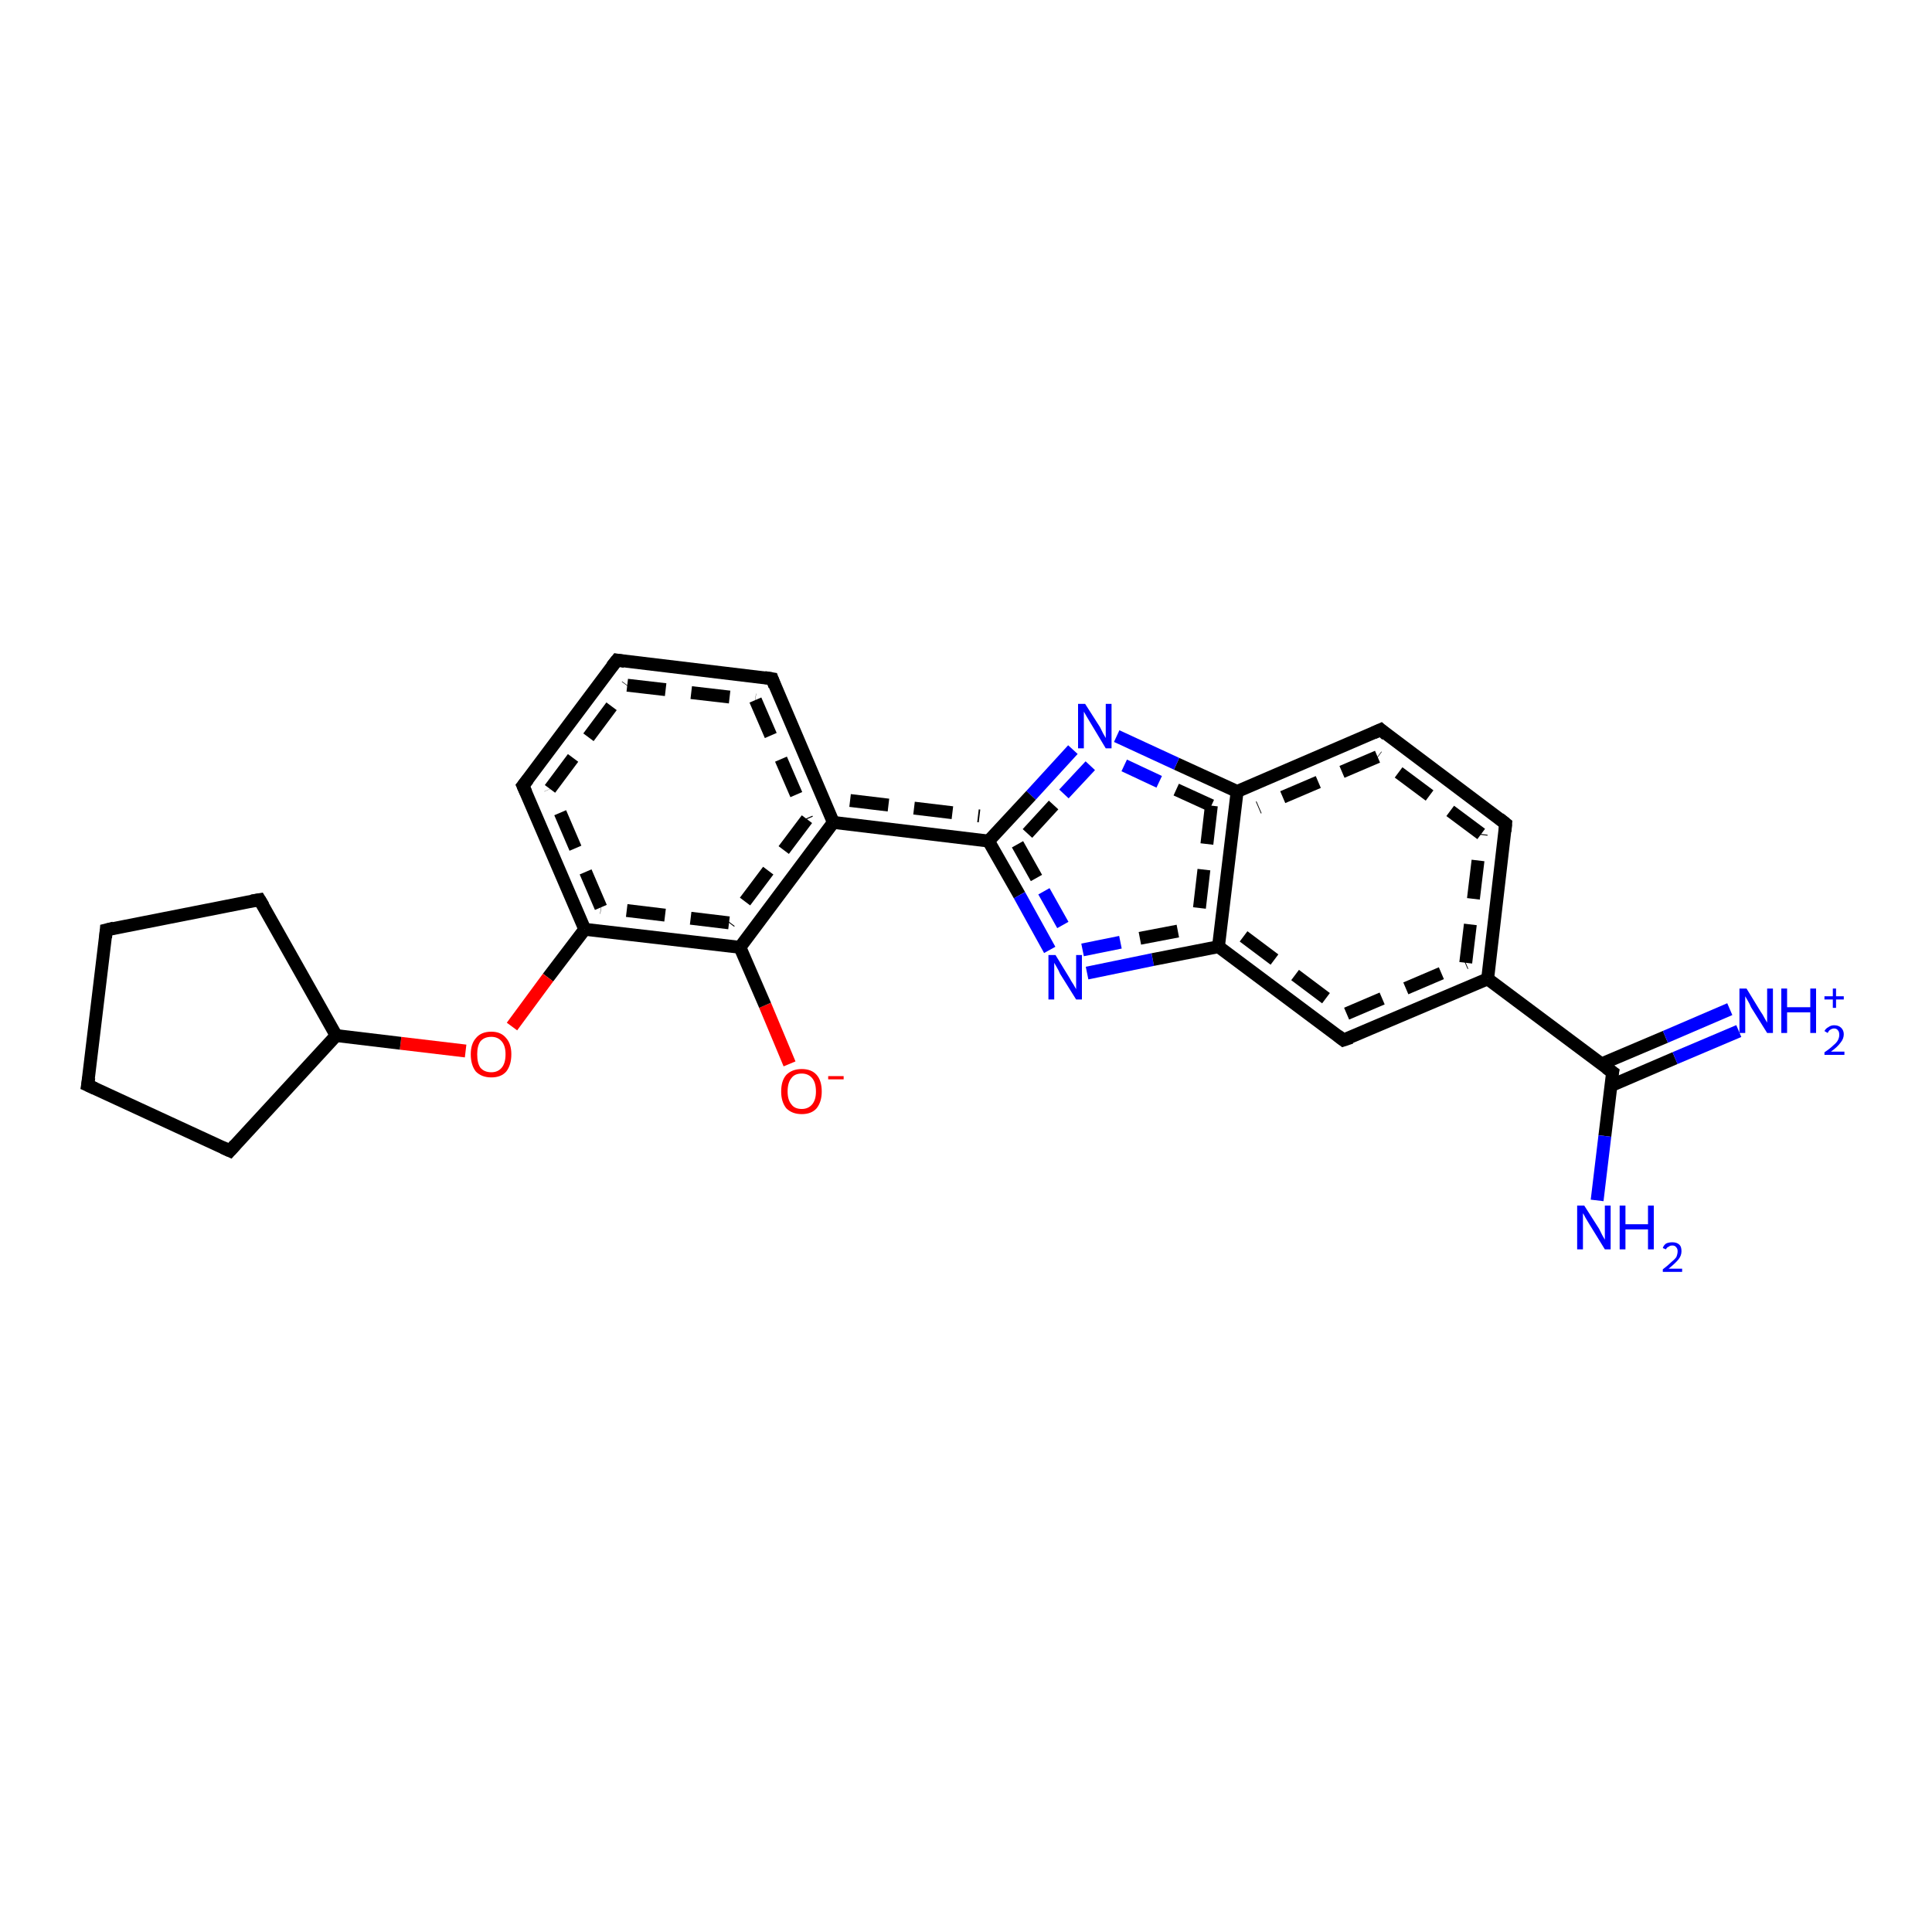 <?xml version='1.0' encoding='iso-8859-1'?>
<svg version='1.1' baseProfile='full'
              xmlns='http://www.w3.org/2000/svg'
                      xmlns:rdkit='http://www.rdkit.org/xml'
                      xmlns:xlink='http://www.w3.org/1999/xlink'
                  xml:space='preserve'
width='300px' height='300px' viewBox='0 0 300 300'>
<!-- END OF HEADER -->
<rect style='opacity:1.0;fill:#FFFFFF;stroke:none' width='300.0' height='300.0' x='0.0' y='0.0'> </rect>
<path class='bond-0 atom-0 atom-1' d='M 122.6,165.2 L 118.8,156.1' style='fill:none;fill-rule:evenodd;stroke:#FF0000;stroke-width:2.0px;stroke-linecap:butt;stroke-linejoin:miter;stroke-opacity:1' />
<path class='bond-0 atom-0 atom-1' d='M 118.8,156.1 L 114.9,147.1' style='fill:none;fill-rule:evenodd;stroke:#000000;stroke-width:2.0px;stroke-linecap:butt;stroke-linejoin:miter;stroke-opacity:1' />
<path class='bond-1 atom-1 atom-2' d='M 114.9,147.1 L 90.8,144.3' style='fill:none;fill-rule:evenodd;stroke:#000000;stroke-width:2.0px;stroke-linecap:butt;stroke-linejoin:miter;stroke-opacity:1' />
<path class='bond-1 atom-1 atom-2' d='M 113.2,143.3 L 93.3,140.9' style='fill:none;fill-rule:evenodd;stroke:#000000;stroke-width:2.0px;stroke-linecap:butt;stroke-linejoin:miter;stroke-opacity:1;stroke-dasharray:6,4' />
<path class='bond-2 atom-2 atom-3' d='M 90.8,144.3 L 85.1,151.8' style='fill:none;fill-rule:evenodd;stroke:#000000;stroke-width:2.0px;stroke-linecap:butt;stroke-linejoin:miter;stroke-opacity:1' />
<path class='bond-2 atom-2 atom-3' d='M 85.1,151.8 L 79.5,159.4' style='fill:none;fill-rule:evenodd;stroke:#FF0000;stroke-width:2.0px;stroke-linecap:butt;stroke-linejoin:miter;stroke-opacity:1' />
<path class='bond-3 atom-3 atom-4' d='M 72.3,163.2 L 62.2,162.0' style='fill:none;fill-rule:evenodd;stroke:#FF0000;stroke-width:2.0px;stroke-linecap:butt;stroke-linejoin:miter;stroke-opacity:1' />
<path class='bond-3 atom-3 atom-4' d='M 62.2,162.0 L 52.2,160.8' style='fill:none;fill-rule:evenodd;stroke:#000000;stroke-width:2.0px;stroke-linecap:butt;stroke-linejoin:miter;stroke-opacity:1' />
<path class='bond-4 atom-4 atom-5' d='M 52.2,160.8 L 35.7,178.7' style='fill:none;fill-rule:evenodd;stroke:#000000;stroke-width:2.0px;stroke-linecap:butt;stroke-linejoin:miter;stroke-opacity:1' />
<path class='bond-5 atom-5 atom-6' d='M 35.7,178.7 L 13.6,168.5' style='fill:none;fill-rule:evenodd;stroke:#000000;stroke-width:2.0px;stroke-linecap:butt;stroke-linejoin:miter;stroke-opacity:1' />
<path class='bond-6 atom-6 atom-7' d='M 13.6,168.5 L 16.5,144.4' style='fill:none;fill-rule:evenodd;stroke:#000000;stroke-width:2.0px;stroke-linecap:butt;stroke-linejoin:miter;stroke-opacity:1' />
<path class='bond-7 atom-7 atom-8' d='M 16.5,144.4 L 40.3,139.7' style='fill:none;fill-rule:evenodd;stroke:#000000;stroke-width:2.0px;stroke-linecap:butt;stroke-linejoin:miter;stroke-opacity:1' />
<path class='bond-8 atom-2 atom-9' d='M 90.8,144.3 L 81.2,122.0' style='fill:none;fill-rule:evenodd;stroke:#000000;stroke-width:2.0px;stroke-linecap:butt;stroke-linejoin:miter;stroke-opacity:1' />
<path class='bond-8 atom-2 atom-9' d='M 93.3,140.9 L 85.4,122.5' style='fill:none;fill-rule:evenodd;stroke:#000000;stroke-width:2.0px;stroke-linecap:butt;stroke-linejoin:miter;stroke-opacity:1;stroke-dasharray:6,4' />
<path class='bond-9 atom-9 atom-10' d='M 81.2,122.0 L 95.8,102.5' style='fill:none;fill-rule:evenodd;stroke:#000000;stroke-width:2.0px;stroke-linecap:butt;stroke-linejoin:miter;stroke-opacity:1' />
<path class='bond-9 atom-9 atom-10' d='M 85.4,122.5 L 97.4,106.4' style='fill:none;fill-rule:evenodd;stroke:#000000;stroke-width:2.0px;stroke-linecap:butt;stroke-linejoin:miter;stroke-opacity:1;stroke-dasharray:6,4' />
<path class='bond-10 atom-10 atom-11' d='M 95.8,102.5 L 119.9,105.4' style='fill:none;fill-rule:evenodd;stroke:#000000;stroke-width:2.0px;stroke-linecap:butt;stroke-linejoin:miter;stroke-opacity:1' />
<path class='bond-10 atom-10 atom-11' d='M 97.4,106.4 L 117.3,108.7' style='fill:none;fill-rule:evenodd;stroke:#000000;stroke-width:2.0px;stroke-linecap:butt;stroke-linejoin:miter;stroke-opacity:1;stroke-dasharray:6,4' />
<path class='bond-11 atom-11 atom-12' d='M 119.9,105.4 L 129.4,127.7' style='fill:none;fill-rule:evenodd;stroke:#000000;stroke-width:2.0px;stroke-linecap:butt;stroke-linejoin:miter;stroke-opacity:1' />
<path class='bond-11 atom-11 atom-12' d='M 117.3,108.7 L 125.3,127.2' style='fill:none;fill-rule:evenodd;stroke:#000000;stroke-width:2.0px;stroke-linecap:butt;stroke-linejoin:miter;stroke-opacity:1;stroke-dasharray:6,4' />
<path class='bond-12 atom-12 atom-13' d='M 129.4,127.7 L 153.5,130.6' style='fill:none;fill-rule:evenodd;stroke:#000000;stroke-width:2.0px;stroke-linecap:butt;stroke-linejoin:miter;stroke-opacity:1' />
<path class='bond-12 atom-12 atom-13' d='M 132.0,124.3 L 152.1,126.7' style='fill:none;fill-rule:evenodd;stroke:#000000;stroke-width:2.0px;stroke-linecap:butt;stroke-linejoin:miter;stroke-opacity:1;stroke-dasharray:6,4' />
<path class='bond-13 atom-13 atom-14' d='M 153.5,130.6 L 158.3,139.0' style='fill:none;fill-rule:evenodd;stroke:#000000;stroke-width:2.0px;stroke-linecap:butt;stroke-linejoin:miter;stroke-opacity:1' />
<path class='bond-13 atom-13 atom-14' d='M 158.3,139.0 L 163.0,147.5' style='fill:none;fill-rule:evenodd;stroke:#0000FF;stroke-width:2.0px;stroke-linecap:butt;stroke-linejoin:miter;stroke-opacity:1' />
<path class='bond-13 atom-13 atom-14' d='M 158.0,131.1 L 162.1,138.4' style='fill:none;fill-rule:evenodd;stroke:#000000;stroke-width:2.0px;stroke-linecap:butt;stroke-linejoin:miter;stroke-opacity:1;stroke-dasharray:6,4' />
<path class='bond-13 atom-13 atom-14' d='M 162.1,138.4 L 166.2,145.7' style='fill:none;fill-rule:evenodd;stroke:#0000FF;stroke-width:2.0px;stroke-linecap:butt;stroke-linejoin:miter;stroke-opacity:1;stroke-dasharray:6,4' />
<path class='bond-14 atom-14 atom-15' d='M 168.8,151.1 L 179.0,149.0' style='fill:none;fill-rule:evenodd;stroke:#0000FF;stroke-width:2.0px;stroke-linecap:butt;stroke-linejoin:miter;stroke-opacity:1' />
<path class='bond-14 atom-14 atom-15' d='M 179.0,149.0 L 189.2,147.0' style='fill:none;fill-rule:evenodd;stroke:#000000;stroke-width:2.0px;stroke-linecap:butt;stroke-linejoin:miter;stroke-opacity:1' />
<path class='bond-14 atom-14 atom-15' d='M 168.1,147.5 L 177.0,145.7' style='fill:none;fill-rule:evenodd;stroke:#0000FF;stroke-width:2.0px;stroke-linecap:butt;stroke-linejoin:miter;stroke-opacity:1;stroke-dasharray:6,4' />
<path class='bond-14 atom-14 atom-15' d='M 177.0,145.7 L 185.9,144.0' style='fill:none;fill-rule:evenodd;stroke:#000000;stroke-width:2.0px;stroke-linecap:butt;stroke-linejoin:miter;stroke-opacity:1;stroke-dasharray:6,4' />
<path class='bond-15 atom-15 atom-16' d='M 189.2,147.0 L 208.6,161.5' style='fill:none;fill-rule:evenodd;stroke:#000000;stroke-width:2.0px;stroke-linecap:butt;stroke-linejoin:miter;stroke-opacity:1' />
<path class='bond-15 atom-15 atom-16' d='M 193.1,145.4 L 209.1,157.4' style='fill:none;fill-rule:evenodd;stroke:#000000;stroke-width:2.0px;stroke-linecap:butt;stroke-linejoin:miter;stroke-opacity:1;stroke-dasharray:6,4' />
<path class='bond-16 atom-16 atom-17' d='M 208.6,161.5 L 231.0,152.0' style='fill:none;fill-rule:evenodd;stroke:#000000;stroke-width:2.0px;stroke-linecap:butt;stroke-linejoin:miter;stroke-opacity:1' />
<path class='bond-16 atom-16 atom-17' d='M 209.1,157.4 L 227.6,149.5' style='fill:none;fill-rule:evenodd;stroke:#000000;stroke-width:2.0px;stroke-linecap:butt;stroke-linejoin:miter;stroke-opacity:1;stroke-dasharray:6,4' />
<path class='bond-17 atom-17 atom-18' d='M 231.0,152.0 L 233.8,127.9' style='fill:none;fill-rule:evenodd;stroke:#000000;stroke-width:2.0px;stroke-linecap:butt;stroke-linejoin:miter;stroke-opacity:1' />
<path class='bond-17 atom-17 atom-18' d='M 227.6,149.5 L 230.0,129.5' style='fill:none;fill-rule:evenodd;stroke:#000000;stroke-width:2.0px;stroke-linecap:butt;stroke-linejoin:miter;stroke-opacity:1;stroke-dasharray:6,4' />
<path class='bond-18 atom-18 atom-19' d='M 233.8,127.9 L 214.4,113.3' style='fill:none;fill-rule:evenodd;stroke:#000000;stroke-width:2.0px;stroke-linecap:butt;stroke-linejoin:miter;stroke-opacity:1' />
<path class='bond-18 atom-18 atom-19' d='M 230.0,129.5 L 213.9,117.5' style='fill:none;fill-rule:evenodd;stroke:#000000;stroke-width:2.0px;stroke-linecap:butt;stroke-linejoin:miter;stroke-opacity:1;stroke-dasharray:6,4' />
<path class='bond-19 atom-19 atom-20' d='M 214.4,113.3 L 192.1,122.9' style='fill:none;fill-rule:evenodd;stroke:#000000;stroke-width:2.0px;stroke-linecap:butt;stroke-linejoin:miter;stroke-opacity:1' />
<path class='bond-19 atom-19 atom-20' d='M 213.9,117.5 L 195.4,125.4' style='fill:none;fill-rule:evenodd;stroke:#000000;stroke-width:2.0px;stroke-linecap:butt;stroke-linejoin:miter;stroke-opacity:1;stroke-dasharray:6,4' />
<path class='bond-20 atom-20 atom-21' d='M 192.1,122.9 L 182.7,118.6' style='fill:none;fill-rule:evenodd;stroke:#000000;stroke-width:2.0px;stroke-linecap:butt;stroke-linejoin:miter;stroke-opacity:1' />
<path class='bond-20 atom-20 atom-21' d='M 182.7,118.6 L 173.4,114.3' style='fill:none;fill-rule:evenodd;stroke:#0000FF;stroke-width:2.0px;stroke-linecap:butt;stroke-linejoin:miter;stroke-opacity:1' />
<path class='bond-20 atom-20 atom-21' d='M 188.1,125.1 L 180.0,121.4' style='fill:none;fill-rule:evenodd;stroke:#000000;stroke-width:2.0px;stroke-linecap:butt;stroke-linejoin:miter;stroke-opacity:1;stroke-dasharray:6,4' />
<path class='bond-20 atom-20 atom-21' d='M 180.0,121.4 L 171.9,117.6' style='fill:none;fill-rule:evenodd;stroke:#0000FF;stroke-width:2.0px;stroke-linecap:butt;stroke-linejoin:miter;stroke-opacity:1;stroke-dasharray:6,4' />
<path class='bond-21 atom-17 atom-22' d='M 231.0,152.0 L 250.4,166.5' style='fill:none;fill-rule:evenodd;stroke:#000000;stroke-width:2.0px;stroke-linecap:butt;stroke-linejoin:miter;stroke-opacity:1' />
<path class='bond-22 atom-22 atom-23' d='M 250.1,168.6 L 260.1,164.3' style='fill:none;fill-rule:evenodd;stroke:#000000;stroke-width:2.0px;stroke-linecap:butt;stroke-linejoin:miter;stroke-opacity:1' />
<path class='bond-22 atom-22 atom-23' d='M 260.1,164.3 L 270.0,160.1' style='fill:none;fill-rule:evenodd;stroke:#0000FF;stroke-width:2.0px;stroke-linecap:butt;stroke-linejoin:miter;stroke-opacity:1' />
<path class='bond-22 atom-22 atom-23' d='M 248.7,165.2 L 258.6,161.0' style='fill:none;fill-rule:evenodd;stroke:#000000;stroke-width:2.0px;stroke-linecap:butt;stroke-linejoin:miter;stroke-opacity:1' />
<path class='bond-22 atom-22 atom-23' d='M 258.6,161.0 L 268.6,156.7' style='fill:none;fill-rule:evenodd;stroke:#0000FF;stroke-width:2.0px;stroke-linecap:butt;stroke-linejoin:miter;stroke-opacity:1' />
<path class='bond-23 atom-22 atom-24' d='M 250.4,166.5 L 249.2,176.4' style='fill:none;fill-rule:evenodd;stroke:#000000;stroke-width:2.0px;stroke-linecap:butt;stroke-linejoin:miter;stroke-opacity:1' />
<path class='bond-23 atom-22 atom-24' d='M 249.2,176.4 L 248.0,186.4' style='fill:none;fill-rule:evenodd;stroke:#0000FF;stroke-width:2.0px;stroke-linecap:butt;stroke-linejoin:miter;stroke-opacity:1' />
<path class='bond-24 atom-8 atom-4' d='M 40.3,139.7 L 52.2,160.8' style='fill:none;fill-rule:evenodd;stroke:#000000;stroke-width:2.0px;stroke-linecap:butt;stroke-linejoin:miter;stroke-opacity:1' />
<path class='bond-25 atom-20 atom-15' d='M 192.1,122.9 L 189.2,147.0' style='fill:none;fill-rule:evenodd;stroke:#000000;stroke-width:2.0px;stroke-linecap:butt;stroke-linejoin:miter;stroke-opacity:1' />
<path class='bond-25 atom-20 atom-15' d='M 188.1,125.1 L 185.9,144.0' style='fill:none;fill-rule:evenodd;stroke:#000000;stroke-width:2.0px;stroke-linecap:butt;stroke-linejoin:miter;stroke-opacity:1;stroke-dasharray:6,4' />
<path class='bond-26 atom-21 atom-13' d='M 166.6,116.4 L 160.1,123.5' style='fill:none;fill-rule:evenodd;stroke:#0000FF;stroke-width:2.0px;stroke-linecap:butt;stroke-linejoin:miter;stroke-opacity:1' />
<path class='bond-26 atom-21 atom-13' d='M 160.1,123.5 L 153.5,130.6' style='fill:none;fill-rule:evenodd;stroke:#000000;stroke-width:2.0px;stroke-linecap:butt;stroke-linejoin:miter;stroke-opacity:1' />
<path class='bond-26 atom-21 atom-13' d='M 169.3,118.9 L 163.6,125.0' style='fill:none;fill-rule:evenodd;stroke:#0000FF;stroke-width:2.0px;stroke-linecap:butt;stroke-linejoin:miter;stroke-opacity:1;stroke-dasharray:6,4' />
<path class='bond-26 atom-21 atom-13' d='M 163.6,125.0 L 158.0,131.1' style='fill:none;fill-rule:evenodd;stroke:#000000;stroke-width:2.0px;stroke-linecap:butt;stroke-linejoin:miter;stroke-opacity:1;stroke-dasharray:6,4' />
<path class='bond-27 atom-12 atom-1' d='M 129.4,127.7 L 114.9,147.1' style='fill:none;fill-rule:evenodd;stroke:#000000;stroke-width:2.0px;stroke-linecap:butt;stroke-linejoin:miter;stroke-opacity:1' />
<path class='bond-27 atom-12 atom-1' d='M 125.3,127.2 L 113.2,143.3' style='fill:none;fill-rule:evenodd;stroke:#000000;stroke-width:2.0px;stroke-linecap:butt;stroke-linejoin:miter;stroke-opacity:1;stroke-dasharray:6,4' />
<path d='M 36.5,177.8 L 35.7,178.7 L 34.6,178.2' style='fill:none;stroke:#000000;stroke-width:2.0px;stroke-linecap:butt;stroke-linejoin:miter;stroke-opacity:1;' />
<path d='M 14.7,169.0 L 13.6,168.5 L 13.8,167.3' style='fill:none;stroke:#000000;stroke-width:2.0px;stroke-linecap:butt;stroke-linejoin:miter;stroke-opacity:1;' />
<path d='M 16.4,145.6 L 16.5,144.4 L 17.7,144.1' style='fill:none;stroke:#000000;stroke-width:2.0px;stroke-linecap:butt;stroke-linejoin:miter;stroke-opacity:1;' />
<path d='M 39.1,139.9 L 40.3,139.7 L 40.9,140.7' style='fill:none;stroke:#000000;stroke-width:2.0px;stroke-linecap:butt;stroke-linejoin:miter;stroke-opacity:1;' />
<path d='M 81.7,123.1 L 81.2,122.0 L 82.0,121.0' style='fill:none;stroke:#000000;stroke-width:2.0px;stroke-linecap:butt;stroke-linejoin:miter;stroke-opacity:1;' />
<path d='M 95.0,103.5 L 95.8,102.5 L 97.0,102.7' style='fill:none;stroke:#000000;stroke-width:2.0px;stroke-linecap:butt;stroke-linejoin:miter;stroke-opacity:1;' />
<path d='M 118.7,105.2 L 119.9,105.4 L 120.3,106.5' style='fill:none;stroke:#000000;stroke-width:2.0px;stroke-linecap:butt;stroke-linejoin:miter;stroke-opacity:1;' />
<path d='M 207.7,160.8 L 208.6,161.5 L 209.8,161.1' style='fill:none;stroke:#000000;stroke-width:2.0px;stroke-linecap:butt;stroke-linejoin:miter;stroke-opacity:1;' />
<path d='M 233.7,129.1 L 233.8,127.9 L 232.8,127.1' style='fill:none;stroke:#000000;stroke-width:2.0px;stroke-linecap:butt;stroke-linejoin:miter;stroke-opacity:1;' />
<path d='M 215.3,114.1 L 214.4,113.3 L 213.3,113.8' style='fill:none;stroke:#000000;stroke-width:2.0px;stroke-linecap:butt;stroke-linejoin:miter;stroke-opacity:1;' />
<path d='M 249.4,165.8 L 250.4,166.5 L 250.3,167.0' style='fill:none;stroke:#000000;stroke-width:2.0px;stroke-linecap:butt;stroke-linejoin:miter;stroke-opacity:1;' />
<path class='atom-0' d='M 121.3 169.5
Q 121.3 167.8, 122.1 166.9
Q 123.0 166.0, 124.5 166.0
Q 126.0 166.0, 126.8 166.9
Q 127.6 167.8, 127.6 169.5
Q 127.6 171.1, 126.8 172.1
Q 126.0 173.0, 124.5 173.0
Q 123.0 173.0, 122.1 172.1
Q 121.3 171.1, 121.3 169.5
M 124.5 172.2
Q 125.5 172.2, 126.1 171.5
Q 126.7 170.8, 126.7 169.5
Q 126.7 168.1, 126.1 167.4
Q 125.5 166.7, 124.5 166.7
Q 123.4 166.7, 122.9 167.4
Q 122.3 168.1, 122.3 169.5
Q 122.3 170.8, 122.9 171.5
Q 123.4 172.2, 124.5 172.2
' fill='#FF0000'/>
<path class='atom-0' d='M 128.6 167.1
L 131.0 167.1
L 131.0 167.6
L 128.6 167.6
L 128.6 167.1
' fill='#FF0000'/>
<path class='atom-3' d='M 73.1 163.7
Q 73.1 162.1, 73.9 161.2
Q 74.7 160.2, 76.3 160.2
Q 77.8 160.2, 78.6 161.2
Q 79.4 162.1, 79.4 163.7
Q 79.4 165.4, 78.6 166.4
Q 77.8 167.3, 76.3 167.3
Q 74.8 167.3, 73.9 166.4
Q 73.1 165.4, 73.1 163.7
M 76.3 166.5
Q 77.3 166.5, 77.9 165.8
Q 78.5 165.1, 78.5 163.7
Q 78.5 162.4, 77.9 161.7
Q 77.3 161.0, 76.3 161.0
Q 75.2 161.0, 74.6 161.7
Q 74.1 162.4, 74.1 163.7
Q 74.1 165.1, 74.6 165.8
Q 75.2 166.5, 76.3 166.5
' fill='#FF0000'/>
<path class='atom-14' d='M 163.9 148.3
L 166.1 151.9
Q 166.3 152.3, 166.7 152.9
Q 167.1 153.6, 167.1 153.6
L 167.1 148.3
L 168.0 148.3
L 168.0 155.2
L 167.1 155.2
L 164.6 151.2
Q 164.4 150.7, 164.1 150.2
Q 163.8 149.7, 163.7 149.5
L 163.7 155.2
L 162.8 155.2
L 162.8 148.3
L 163.9 148.3
' fill='#0000FF'/>
<path class='atom-21' d='M 168.5 109.3
L 170.8 112.9
Q 171.0 113.3, 171.3 113.9
Q 171.7 114.6, 171.7 114.6
L 171.7 109.3
L 172.6 109.3
L 172.6 116.2
L 171.7 116.2
L 169.3 112.2
Q 169.0 111.7, 168.7 111.2
Q 168.4 110.7, 168.3 110.5
L 168.3 116.2
L 167.4 116.2
L 167.4 109.3
L 168.5 109.3
' fill='#0000FF'/>
<path class='atom-23' d='M 271.2 153.5
L 273.4 157.1
Q 273.7 157.5, 274.0 158.1
Q 274.4 158.8, 274.4 158.8
L 274.4 153.5
L 275.3 153.5
L 275.3 160.4
L 274.4 160.4
L 271.9 156.4
Q 271.7 155.9, 271.4 155.4
Q 271.1 154.9, 271.0 154.7
L 271.0 160.4
L 270.1 160.4
L 270.1 153.5
L 271.2 153.5
' fill='#0000FF'/>
<path class='atom-23' d='M 276.6 153.5
L 277.5 153.5
L 277.5 156.4
L 281.1 156.4
L 281.1 153.5
L 282.0 153.5
L 282.0 160.4
L 281.1 160.4
L 281.1 157.2
L 277.5 157.2
L 277.5 160.4
L 276.6 160.4
L 276.6 153.5
' fill='#0000FF'/>
<path class='atom-23' d='M 283.3 160.1
Q 283.5 159.7, 283.9 159.5
Q 284.3 159.2, 284.8 159.2
Q 285.5 159.2, 285.9 159.6
Q 286.3 160.0, 286.3 160.6
Q 286.3 161.3, 285.8 161.9
Q 285.3 162.6, 284.3 163.3
L 286.4 163.3
L 286.4 163.8
L 283.3 163.8
L 283.3 163.4
Q 284.2 162.8, 284.7 162.3
Q 285.2 161.9, 285.4 161.5
Q 285.6 161.1, 285.6 160.7
Q 285.6 160.2, 285.4 160.0
Q 285.2 159.7, 284.8 159.7
Q 284.5 159.7, 284.2 159.9
Q 284.0 160.0, 283.8 160.4
L 283.3 160.1
' fill='#0000FF'/>
<path class='atom-23' d='M 283.3 154.7
L 284.6 154.7
L 284.6 153.5
L 285.1 153.5
L 285.1 154.7
L 286.3 154.7
L 286.3 155.2
L 285.1 155.2
L 285.1 156.5
L 284.6 156.5
L 284.6 155.2
L 283.3 155.2
L 283.3 154.7
' fill='#0000FF'/>
<path class='atom-24' d='M 246.0 187.2
L 248.3 190.8
Q 248.5 191.2, 248.8 191.8
Q 249.2 192.5, 249.2 192.5
L 249.2 187.2
L 250.1 187.2
L 250.1 194.0
L 249.2 194.0
L 246.8 190.1
Q 246.5 189.6, 246.2 189.1
Q 245.9 188.5, 245.8 188.4
L 245.8 194.0
L 244.9 194.0
L 244.9 187.2
L 246.0 187.2
' fill='#0000FF'/>
<path class='atom-24' d='M 251.5 187.2
L 252.4 187.2
L 252.4 190.1
L 255.9 190.1
L 255.9 187.2
L 256.8 187.2
L 256.8 194.0
L 255.9 194.0
L 255.9 190.9
L 252.4 190.9
L 252.4 194.0
L 251.5 194.0
L 251.5 187.2
' fill='#0000FF'/>
<path class='atom-24' d='M 258.2 193.8
Q 258.3 193.4, 258.7 193.1
Q 259.1 192.9, 259.7 192.9
Q 260.4 192.9, 260.8 193.3
Q 261.1 193.6, 261.1 194.3
Q 261.1 195.0, 260.6 195.6
Q 260.1 196.2, 259.1 197.0
L 261.2 197.0
L 261.2 197.5
L 258.2 197.5
L 258.2 197.1
Q 259.0 196.5, 259.5 196.0
Q 260.0 195.6, 260.3 195.2
Q 260.5 194.7, 260.5 194.3
Q 260.5 193.9, 260.3 193.7
Q 260.1 193.4, 259.7 193.4
Q 259.3 193.4, 259.1 193.6
Q 258.8 193.7, 258.7 194.0
L 258.2 193.8
' fill='#0000FF'/>
</svg>

